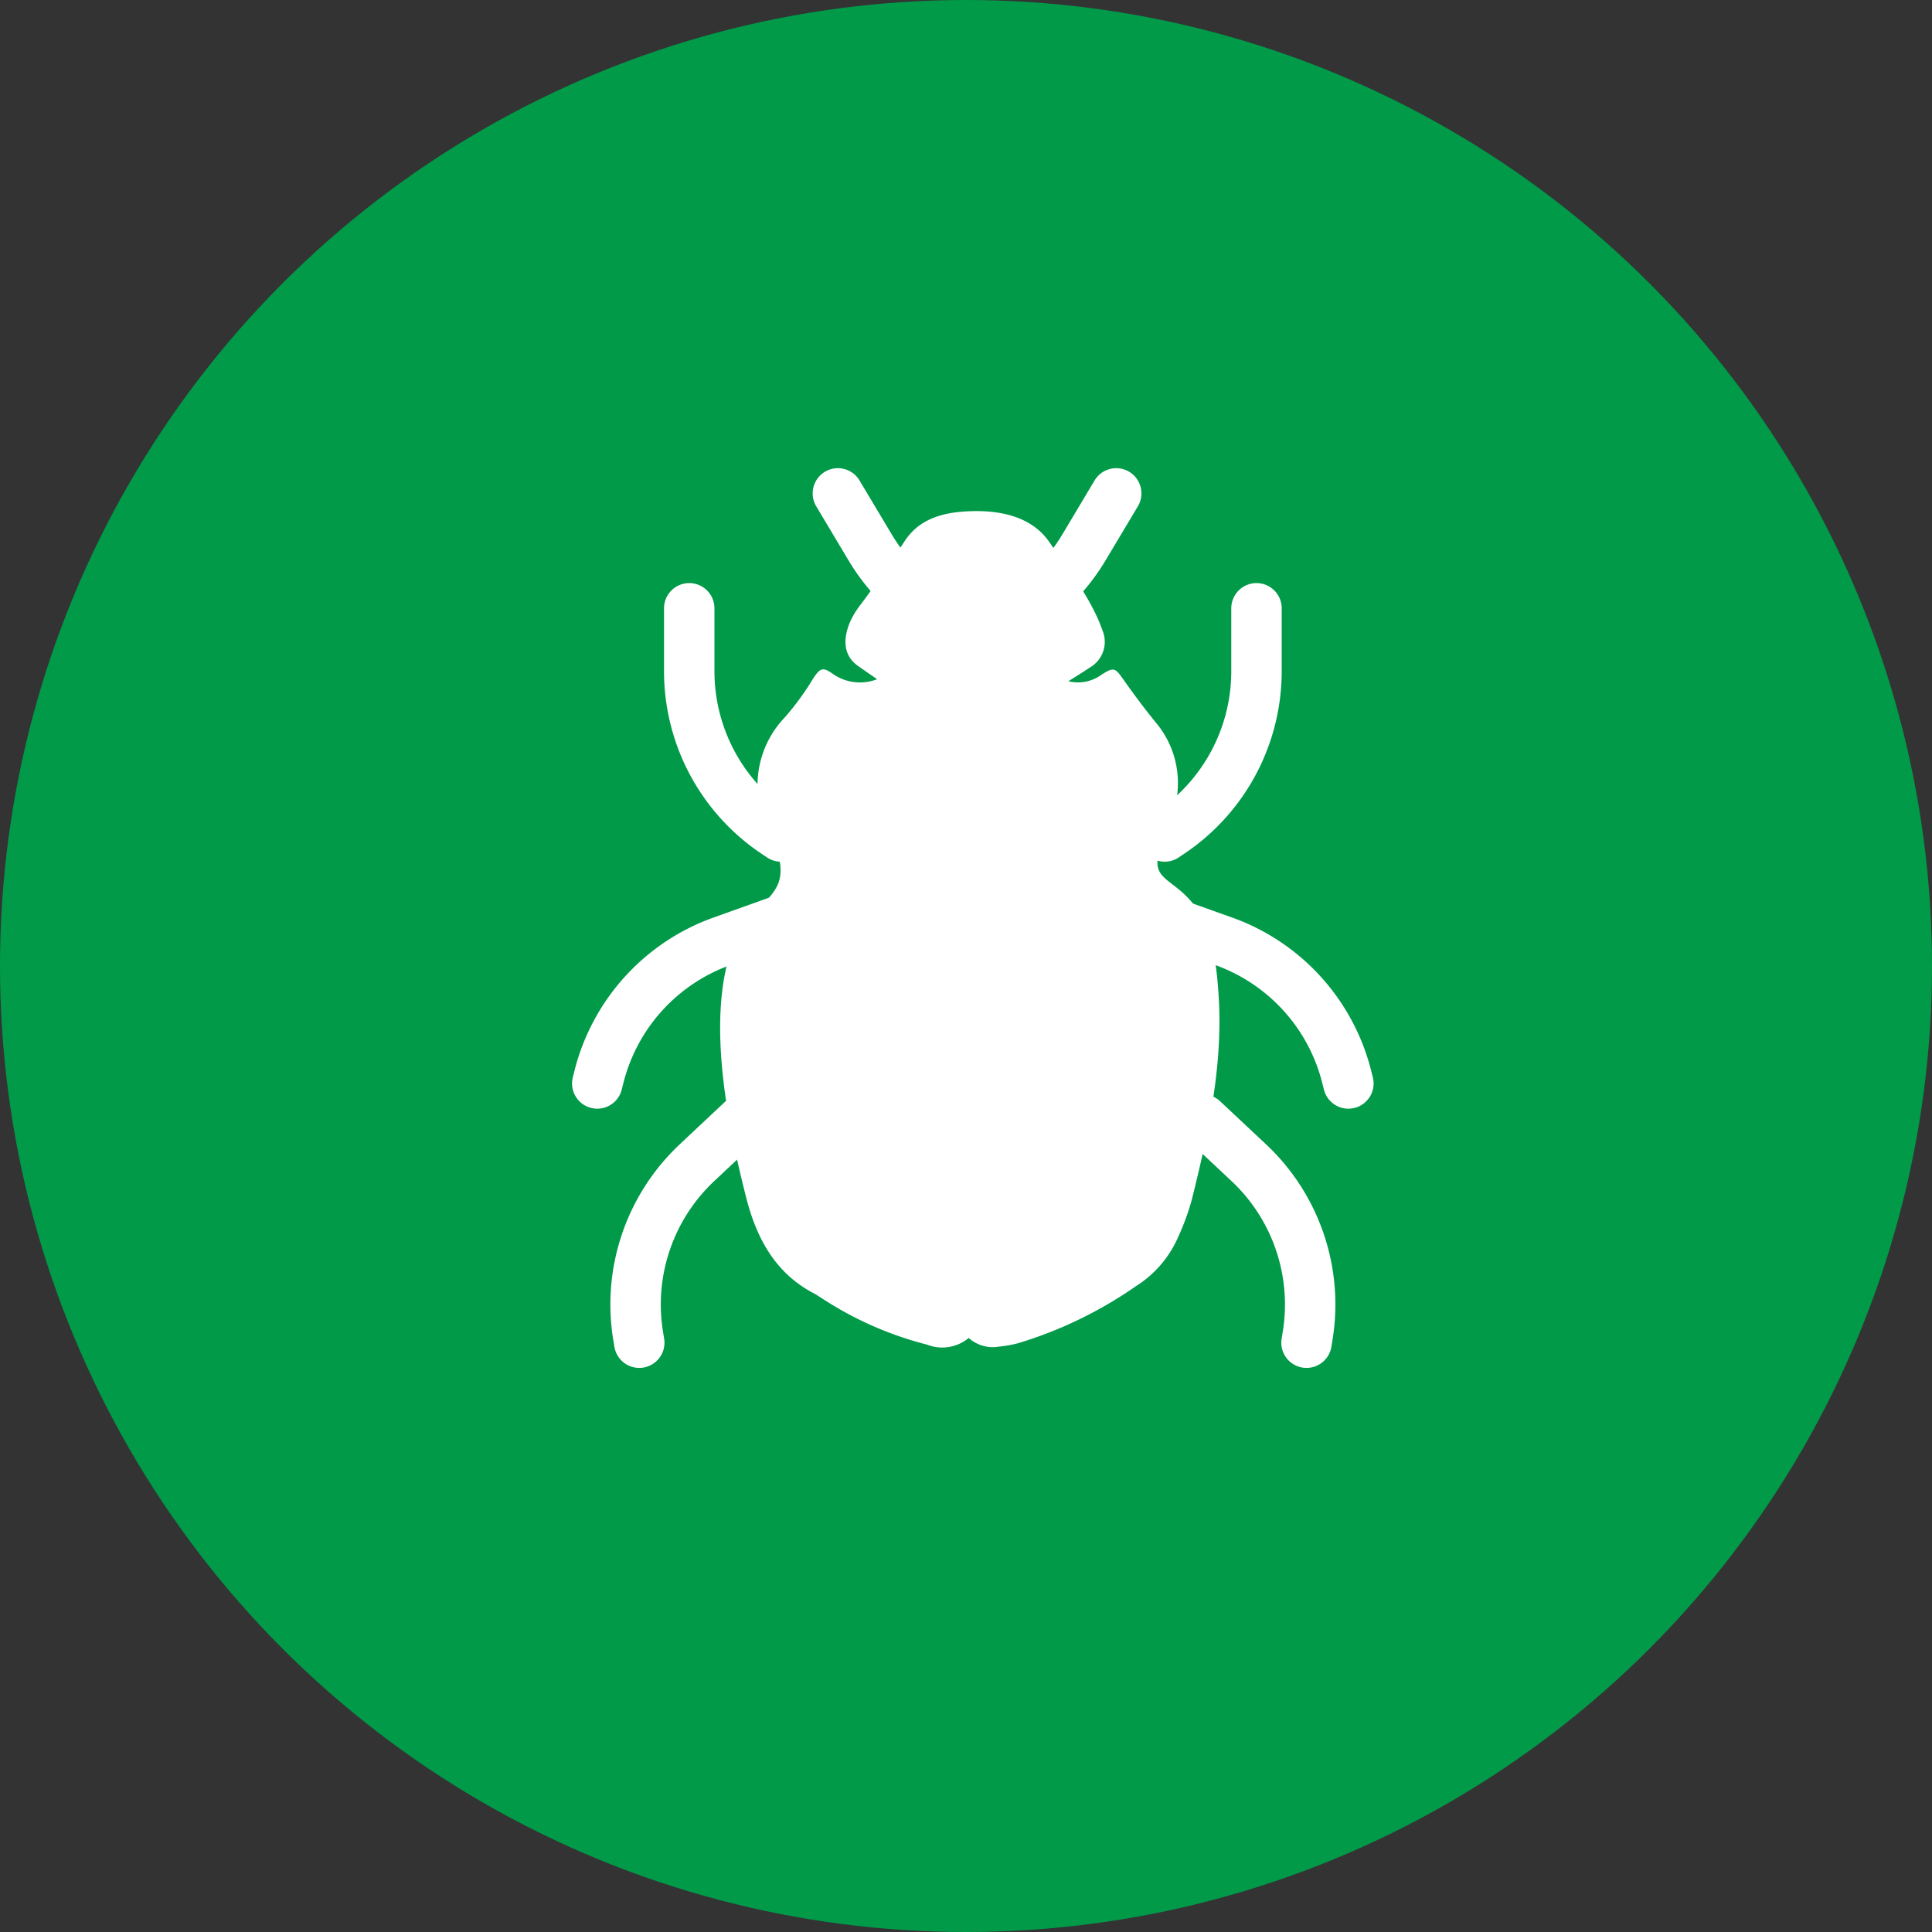 <svg xmlns="http://www.w3.org/2000/svg" xmlns:xlink="http://www.w3.org/1999/xlink" width="141" height="141" viewBox="0 0 141 141">
  <rect x="0" y="0" width="141" height="141" fill="#333333" stroke="none"/>
  <defs>
    <clipPath id="clip-path">
      <rect id="Rectangle_3497" data-name="Rectangle 3497" width="71.811" height="87.971" transform="translate(-7 -8)" fill="none"/>
    </clipPath>
  </defs>
  <g id="Group_14687" data-name="Group 14687" transform="translate(-356 -1532)">
    <g id="Group_14160" data-name="Group 14160" transform="translate(-1161 334)">
      <g id="Group_14159" data-name="Group 14159">
        <circle id="Ellipse_1" data-name="Ellipse 1" cx="70.5" cy="70.5" r="70.5" transform="translate(1517 1198)" fill="#009a49"/>
      </g>
    </g>
    <g id="Group_14675" data-name="Group 14675" transform="translate(398.095 1566.514)">
      <g id="Group_14674" data-name="Group 14674" transform="translate(0 0)" clip-path="url(#clip-path)">
        <path id="Path_28530" data-name="Path 28530" d="M23.547,4.612c1.1-1.507,2.864-1.911,4.724-1.964,2.156-.062,4.413.415,5.675,2.256,1.387,2.024,3.064,4.1,3.884,6.457a2.161,2.161,0,0,1-.927,2.7c-.5.337-1.016.651-1.568,1a2.922,2.922,0,0,0,2.41-.469c.909-.582,1-.522,1.612.348.794,1.127,1.621,2.235,2.5,3.3A6.861,6.861,0,0,1,43.3,23.163a8.682,8.682,0,0,1-.931,3.227c-1.466,3.343.376,2.711,2.152,5.01,1.388,1.8,1.666,4.646,1.795,6.817.289,4.914-.776,9.9-1.961,14.645a17.668,17.668,0,0,1-1,2.748,8.015,8.015,0,0,1-3.088,3.6,30.326,30.326,0,0,1-8.576,4.155,8.688,8.688,0,0,1-1.413.255,2.635,2.635,0,0,1-2.214-.631,3.021,3.021,0,0,1-3.036.489,25.41,25.41,0,0,1-7.661-3.373c-.19-.115-.369-.249-.565-.35-2.875-1.489-4.233-4.073-4.987-7.044-1.371-5.4-3.2-14.114-.506-19.409.707-1.39,2.473-2.229,2.907-3.642.6-1.955-1.281-3.944-1.469-5.82a7.171,7.171,0,0,1,1.912-6.16,20.114,20.114,0,0,0,2.076-2.857c.505-.736.678-.813,1.412-.3a3.436,3.436,0,0,0,3.233.388c-.479-.331-.943-.647-1.4-.971-1.56-1.1-.84-3.107.106-4.355C21.247,8.053,22.362,6.42,23.4,4.818c.046-.072.094-.14.142-.207" transform="translate(0.539 0.143)" fill="#fff"/>
        <path id="Path_28531" data-name="Path 28531" d="M40.691,26.025l.421-.283a14.189,14.189,0,0,0,6.28-11.78V9.371" transform="translate(2.213 0.509)" fill="none" stroke="#fff" stroke-linecap="round" stroke-linejoin="bevel" stroke-width="3.68"/>
        <path id="Path_28532" data-name="Path 28532" d="M14.484,26.025l-.421-.283a14.189,14.189,0,0,1-6.28-11.78V9.371" transform="translate(0.423 0.509)" fill="none" stroke="#fff" stroke-linecap="round" stroke-linejoin="bevel" stroke-width="3.68"/>
        <path id="Path_28533" data-name="Path 28533" d="M32.364,12.278l-.505-.026A14.193,14.193,0,0,1,20.425,5.359L18.071,1.417" transform="translate(0.983 0.077)" fill="none" stroke="#fff" stroke-linecap="round" stroke-linejoin="bevel" stroke-width="3.68"/>
        <path id="Path_28534" data-name="Path 28534" d="M23.782,12.278l.505-.026A14.193,14.193,0,0,0,35.721,5.359l2.354-3.942" transform="translate(1.293 0.077)" fill="none" stroke="#fff" stroke-linecap="round" stroke-linejoin="bevel" stroke-width="3.68"/>
        <path id="Path_28535" data-name="Path 28535" d="M1.417,42.876l.124-.49A14.189,14.189,0,0,1,10.518,32.5l4.323-1.546" transform="translate(0.077 1.683)" fill="none" stroke="#fff" stroke-linecap="round" stroke-linejoin="bevel" stroke-width="3.68"/>
        <path id="Path_28536" data-name="Path 28536" d="M4.338,61.043l-.082-.5a14.191,14.191,0,0,1,4.3-12.64L11.9,44.762" transform="translate(0.221 2.434)" fill="none" stroke="#fff" stroke-linecap="round" stroke-linejoin="bevel" stroke-width="3.68"/>
        <path id="Path_28537" data-name="Path 28537" d="M54.1,42.876l-.124-.49A14.189,14.189,0,0,0,45,32.5L40.68,30.958" transform="translate(2.212 1.683)" fill="none" stroke="#fff" stroke-linecap="round" stroke-linejoin="bevel" stroke-width="3.68"/>
        <path id="Path_28538" data-name="Path 28538" d="M50.9,61.043l.082-.5a14.191,14.191,0,0,0-4.3-12.64l-3.349-3.141" transform="translate(2.356 2.434)" fill="none" stroke="#fff" stroke-linecap="round" stroke-linejoin="bevel" stroke-width="3.68"/>
      </g>
    </g>
  </g>
</svg>
